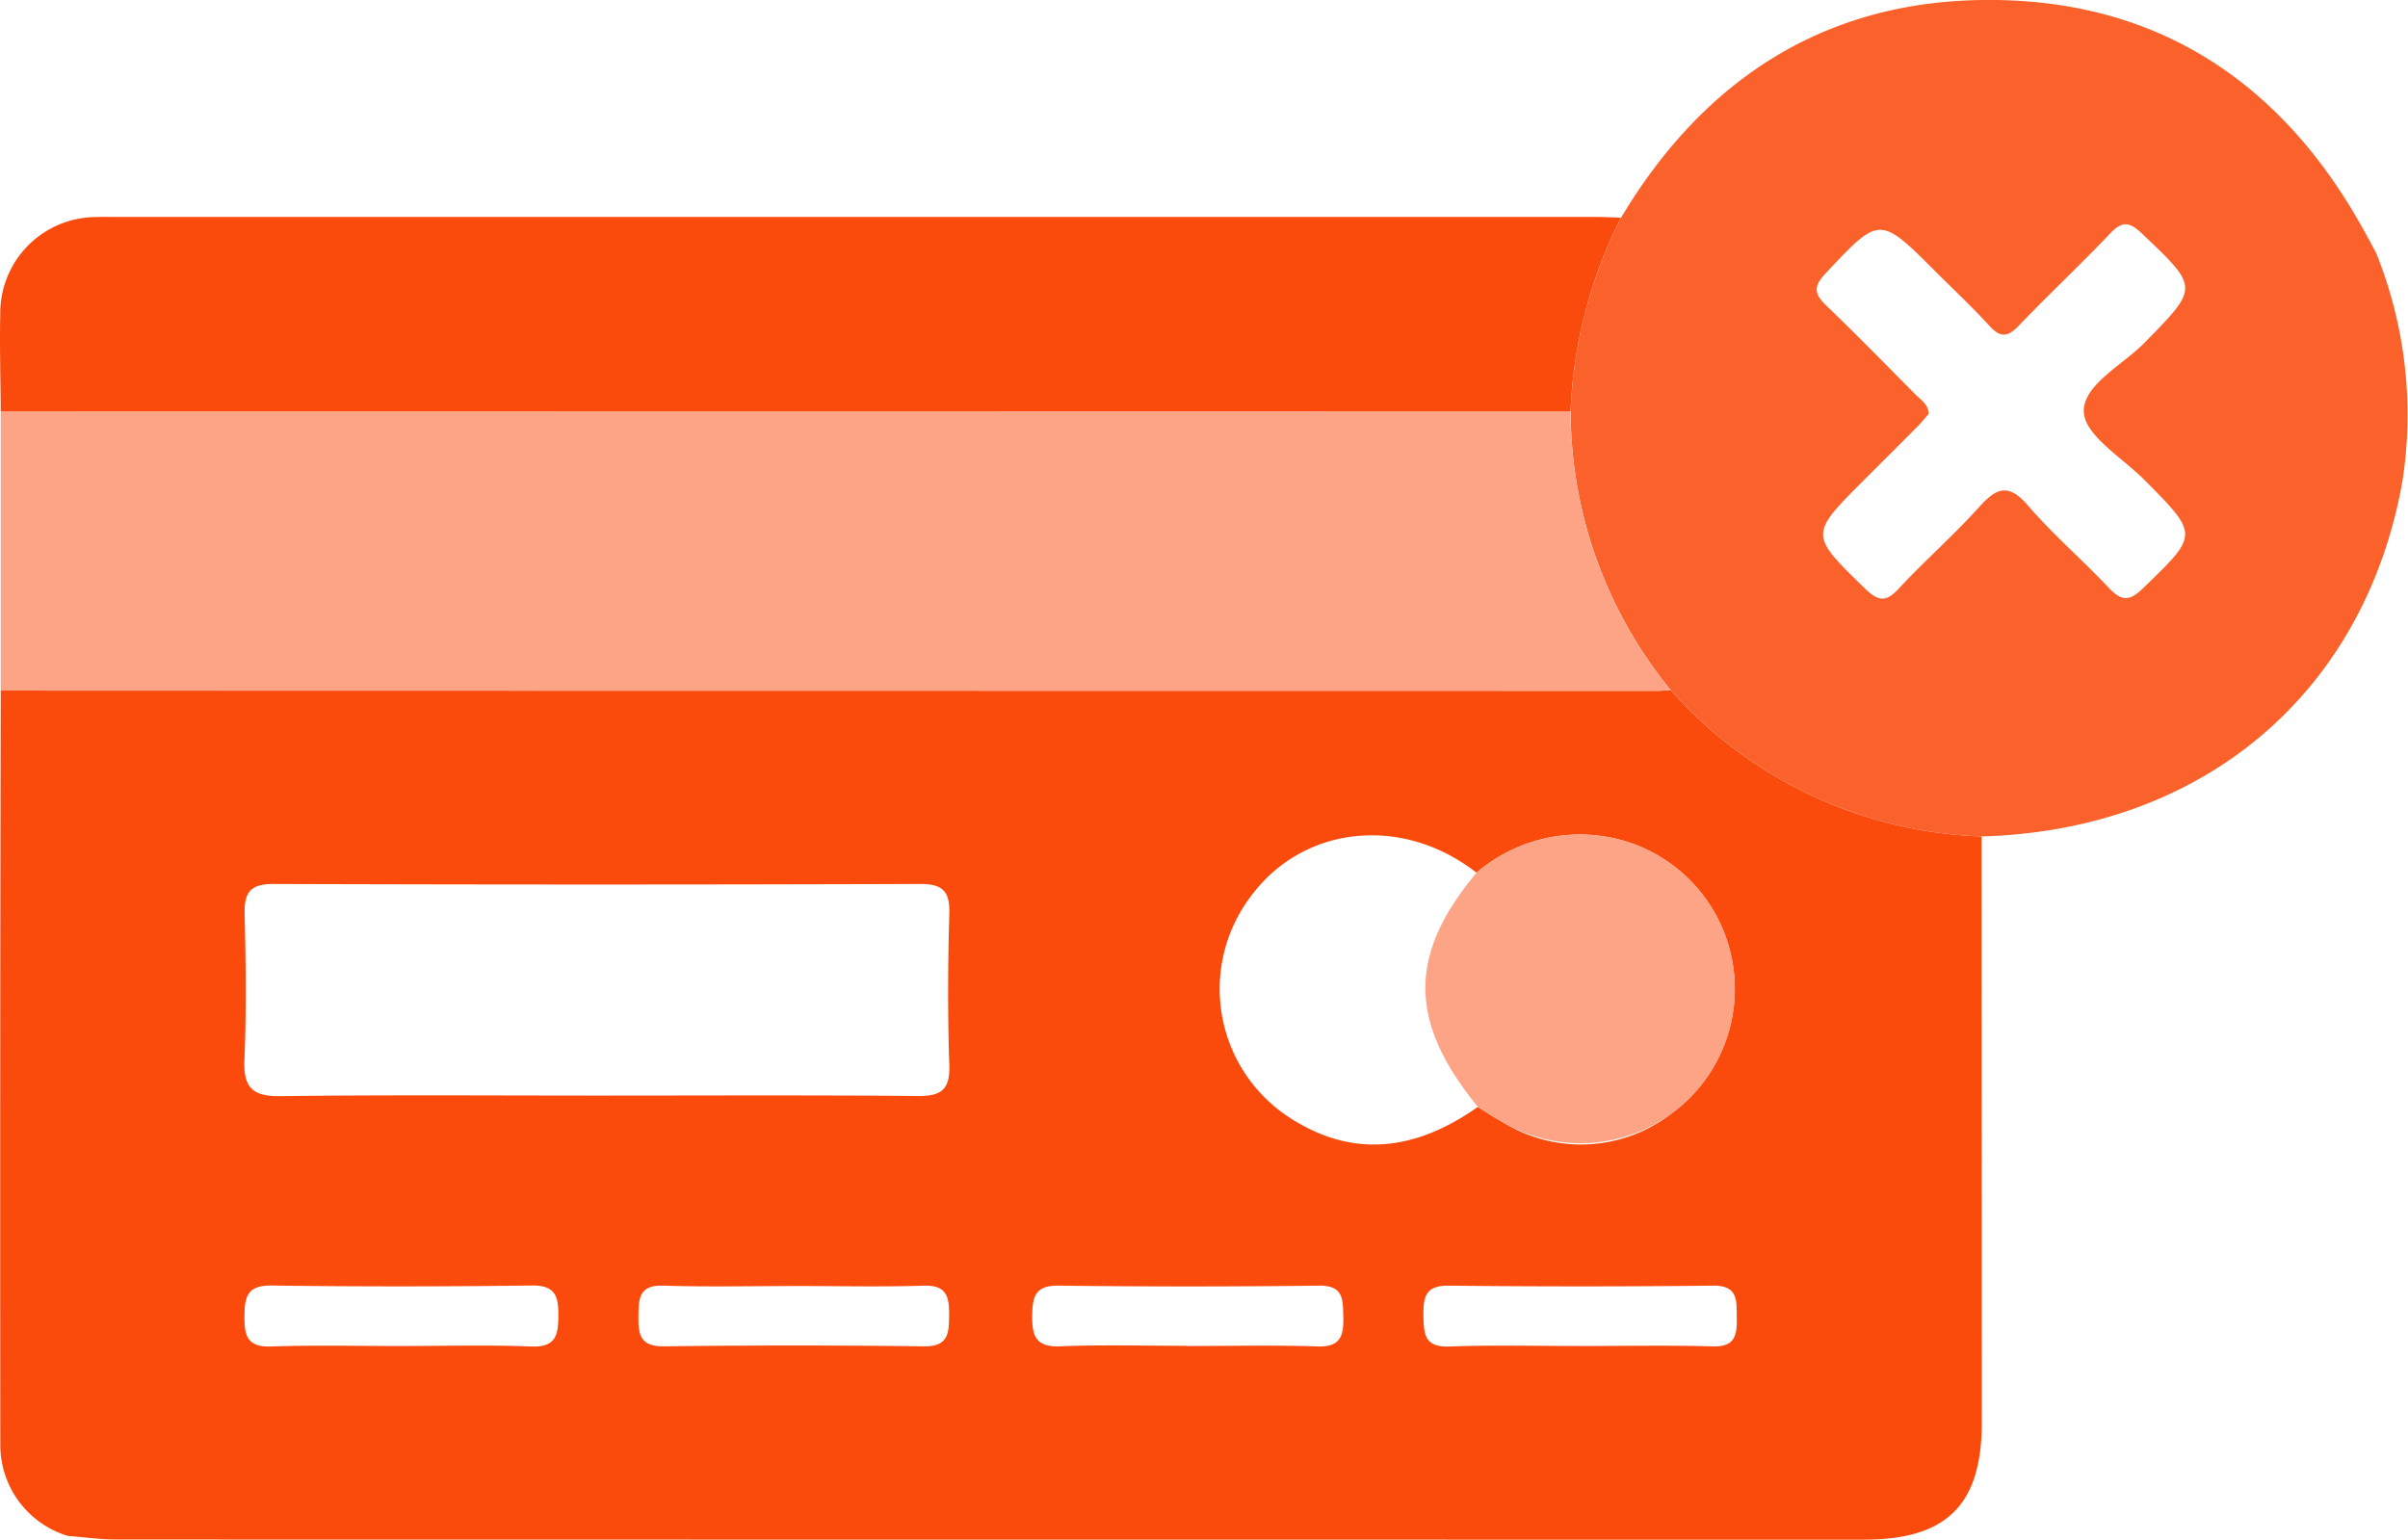 <svg xmlns="http://www.w3.org/2000/svg" width="110.184" height="70.459" viewBox="0 0 110.184 70.459">
  <g id="Group_464" data-name="Group 464" transform="translate(-114.121 -209.608)">
    <path id="Path_4010" data-name="Path 4010" d="M117.247,344.577a4.345,4.345,0,0,1-3.087-4.174q-.018-17.255.02-34.51,37.926.006,75.853.01c.185,0,.369-.023.554-.035a19.912,19.912,0,0,0,14.229,6.7q.007,13.4.012,26.794c0,3.8-1.595,5.387-5.409,5.387q-39.982,0-79.965-.007C118.718,344.742,117.982,344.634,117.247,344.577Zm64.459-30.349c-3.427-2.68-8.02-2.158-10.4,1.181a7.017,7.017,0,0,0,1.815,10.006c2.961,1.942,5.86,1.5,8.643-.468.391.24.773.5,1.176.718a6.772,6.772,0,0,0,7.684-.413,7.065,7.065,0,0,0-2.567-12.588A7.265,7.265,0,0,0,181.706,314.228Zm-40.146,10.2c4.86,0,9.721-.025,14.581.019,1.066.01,1.479-.287,1.442-1.411-.077-2.312-.066-4.629,0-6.942.028-1.031-.311-1.354-1.347-1.351q-14.789.049-29.578,0c-1.075,0-1.343.394-1.319,1.384.054,2.221.082,4.446-.009,6.664-.052,1.28.377,1.679,1.653,1.663C131.838,324.392,136.7,324.428,141.559,324.428Zm-9.064,11.46c1.984,0,3.97-.057,5.951.022,1.161.047,1.244-.553,1.248-1.449s-.174-1.355-1.217-1.342c-3.967.049-7.936.055-11.9,0-1.156-.017-1.242.554-1.247,1.453s.174,1.372,1.217,1.337C128.527,335.842,130.512,335.888,132.5,335.889Zm53.922,0c2.037,0,4.076-.039,6.111.016,1.034.028,1.1-.547,1.087-1.322s.072-1.47-1.093-1.457q-6.042.066-12.085,0c-1.1-.013-1.171.552-1.159,1.392.012.823.054,1.433,1.166,1.394C182.434,335.838,184.427,335.888,186.418,335.887Zm-35.826-2.746c-2.03,0-4.062.047-6.089-.018-1.113-.036-1.137.58-1.145,1.4-.009.843.08,1.391,1.166,1.378q5.951-.074,11.9,0c1.106.013,1.142-.577,1.15-1.4.008-.846-.088-1.413-1.172-1.376C154.469,333.188,152.529,333.141,150.591,333.141Zm17.88,2.738v.008c1.986,0,3.974-.047,5.958.019,1.067.035,1.205-.5,1.181-1.359-.022-.791.022-1.437-1.117-1.423q-5.957.072-11.917,0c-1.052-.013-1.19.484-1.2,1.355-.013.94.154,1.466,1.277,1.422C164.589,335.823,166.531,335.879,168.471,335.879Z" transform="translate(-0.024 -64.683)" fill="#fa4a0c"/>
    <path id="Path_4011" data-name="Path 4011" d="M352,247.884a19.912,19.912,0,0,1-14.229-6.7,20.21,20.21,0,0,1-4.577-12.758,21.376,21.376,0,0,1,2.309-8.857c3.691-6.178,9.082-9.795,16.306-9.957,7.861-.176,13.724,3.491,17.577,10.35.226.4.443.811.664,1.217a19.8,19.8,0,0,1,1.2,10.477C369.511,241.389,362.065,247.607,352,247.884Zm-2.412-19.352c-.146.167-.314.38-.5.571-.814.821-1.633,1.636-2.451,2.453-2.53,2.53-2.511,2.511.012,4.972.59.575.946.675,1.548.027,1.194-1.287,2.526-2.449,3.7-3.755.805-.9,1.354-1.071,2.231-.051,1.142,1.328,2.487,2.48,3.691,3.759.566.6.925.64,1.554.031,2.564-2.476,2.58-2.447.076-4.969-1.005-1.013-2.714-2.02-2.771-3.1-.065-1.238,1.781-2.156,2.8-3.2,2.471-2.527,2.473-2.491-.14-4.973-.56-.531-.9-.595-1.45-.012-1.37,1.44-2.822,2.8-4.2,4.238-.505.528-.837.535-1.328,0-.777-.854-1.624-1.645-2.441-2.462-2.6-2.6-2.582-2.583-5.071.072-.557.594-.5.934.041,1.456,1.4,1.344,2.758,2.734,4.125,4.114C349.234,227.918,349.537,228.092,349.585,228.532Z" transform="translate(-147.205 0)" fill="#fa4a0c" opacity="0.87"/>
    <path id="Path_4012" data-name="Path 4012" d="M186.056,266.978a20.209,20.209,0,0,0,4.577,12.758c-.185.012-.369.035-.554.035q-37.926,0-75.853-.01,0-6.389,0-12.777Z" transform="translate(-0.071 -38.55)" fill="#fca485"/>
    <path id="Path_4013" data-name="Path 4013" d="M185.986,248.763l-71.83.005c-.01-1.479-.055-2.96-.023-4.438a4.394,4.394,0,0,1,4.375-4.452c.231-.011.463-.007.694-.007q33.923,0,67.845,0c.416,0,.832.022,1.248.033A21.374,21.374,0,0,0,185.986,248.763Z" transform="translate(0 -20.336)" fill="#fa4a0c"/>
    <path id="Path_4014" data-name="Path 4014" d="M315.283,327.738a7.265,7.265,0,0,1,6.355-1.564,7.062,7.062,0,1,1-5.117,13c-.4-.218-.784-.478-1.175-.717C312.164,334.545,312.146,331.5,315.283,327.738Z" transform="translate(-133.601 -78.192)" fill="#fca485"/>
  </g>
</svg>
